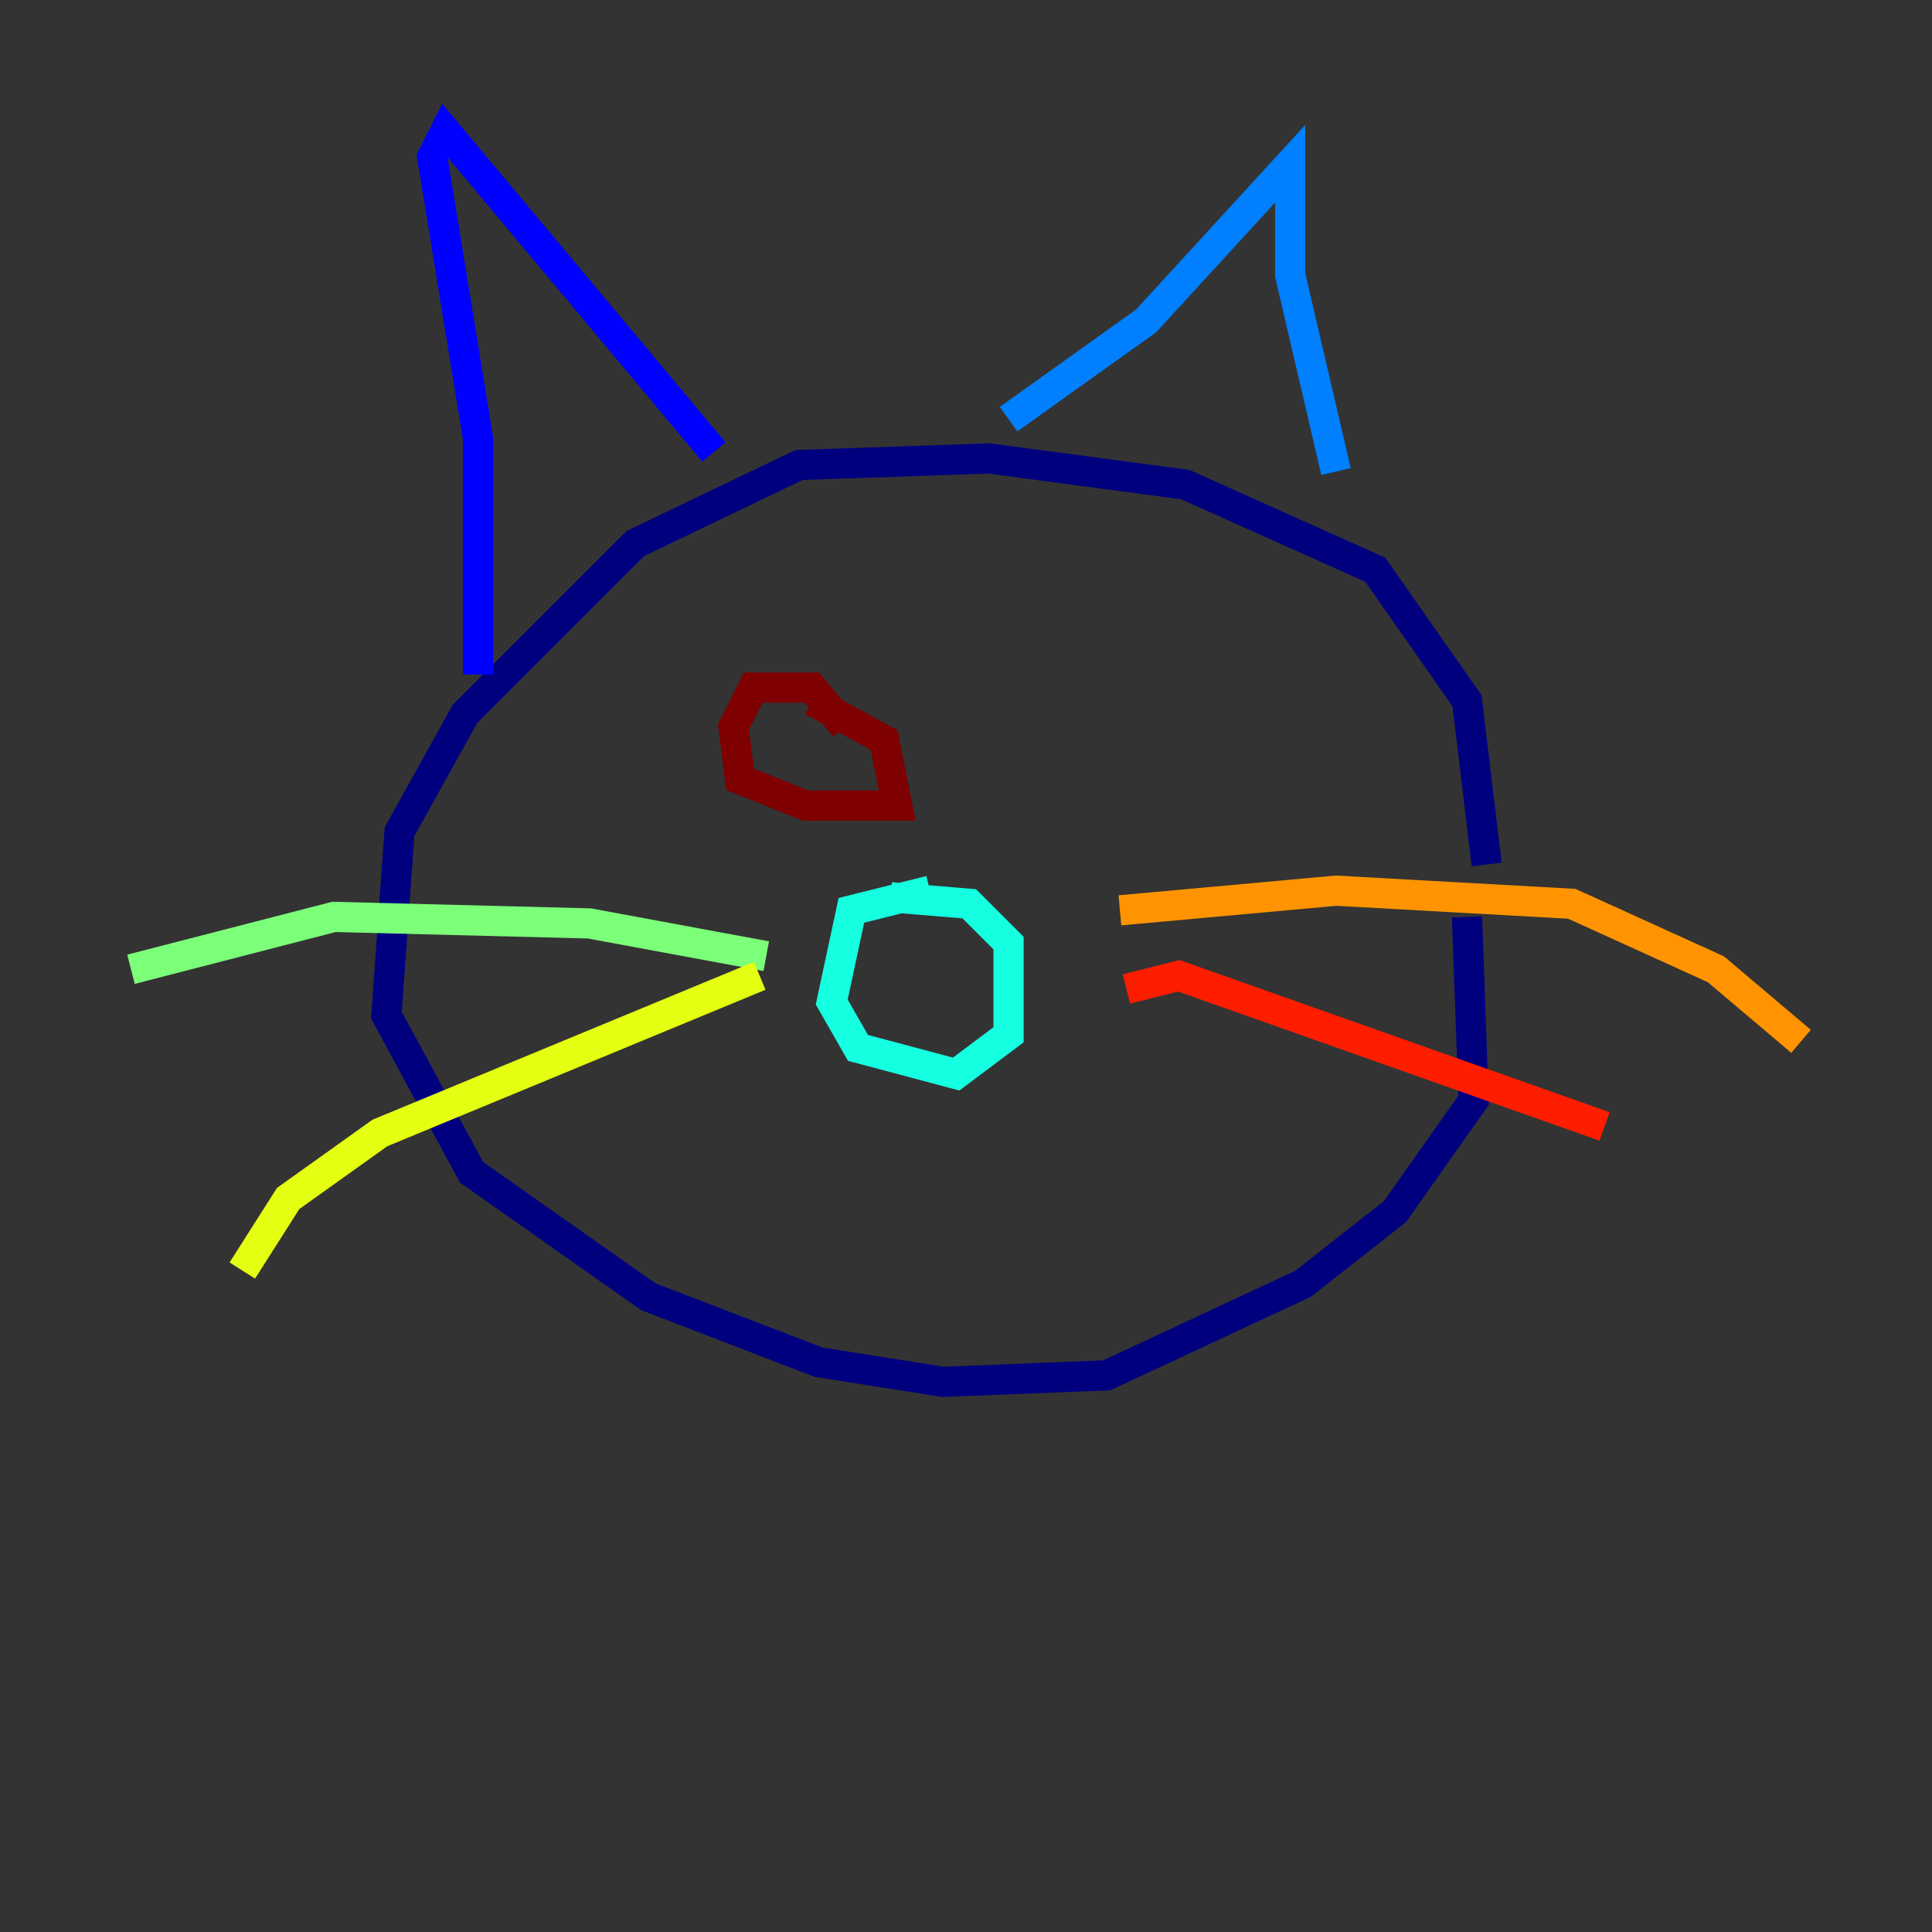 <?xml version="1.0" encoding="utf-8" ?>
<svg baseProfile="tiny" height="128" version="1.2" viewBox="0,0,128,128" width="128" xmlns="http://www.w3.org/2000/svg" xmlns:ev="http://www.w3.org/2001/xml-events" xmlns:xlink="http://www.w3.org/1999/xlink"><rect x="0" y="0" width="128" height="128" fill="#333333" stroke="none"/><defs /><polyline fill="none" points="98.495,57.275 97.193,46.427 91.119,37.749 78.536,32.108 65.519,30.373 52.936,30.807 42.088,36.014 30.807,47.295 26.468,55.105 25.6,67.254 31.241,77.668 42.956,85.912 54.237,90.251 62.481,91.552 73.329,91.119 86.346,85.044 92.42,80.271 97.627,72.895 97.193,60.746" stroke="#00007f" stroke-width="2" /><polyline fill="none" points="47.295,29.939 29.505,8.678 28.637,10.414 31.675,29.071 31.675,44.691" stroke="#0000ff" stroke-width="2" /><polyline fill="none" points="66.82,27.77 75.932,21.261 85.478,10.848 85.478,18.224 88.515,31.241" stroke="#0080ff" stroke-width="2" /><polyline fill="none" points="61.614,59.01 56.407,60.312 55.105,66.386 56.841,69.424 63.349,71.159 66.82,68.556 66.82,62.481 64.217,59.878 59.01,59.444" stroke="#15ffe1" stroke-width="2" /><polyline fill="none" points="50.766,63.349 39.051,61.18 22.129,60.746 8.678,64.217" stroke="#7cff79" stroke-width="2" /><polyline fill="none" points="50.332,64.651 25.166,75.064 19.091,79.403 16.054,84.176" stroke="#e4ff12" stroke-width="2" /><polyline fill="none" points="74.197,60.312 88.515,59.01 104.136,59.878 113.681,64.217 119.322,68.99" stroke="#ff9400" stroke-width="2" /><polyline fill="none" points="74.63,65.519 78.102,64.651 106.305,74.63" stroke="#ff1d00" stroke-width="2" /><polyline fill="none" points="55.973,48.163 53.803,45.559 49.898,45.559 48.597,48.163 49.031,51.634 53.37,53.37 59.444,53.37 58.576,49.031 53.803,46.427" stroke="#7f0000" stroke-width="2" /></svg>